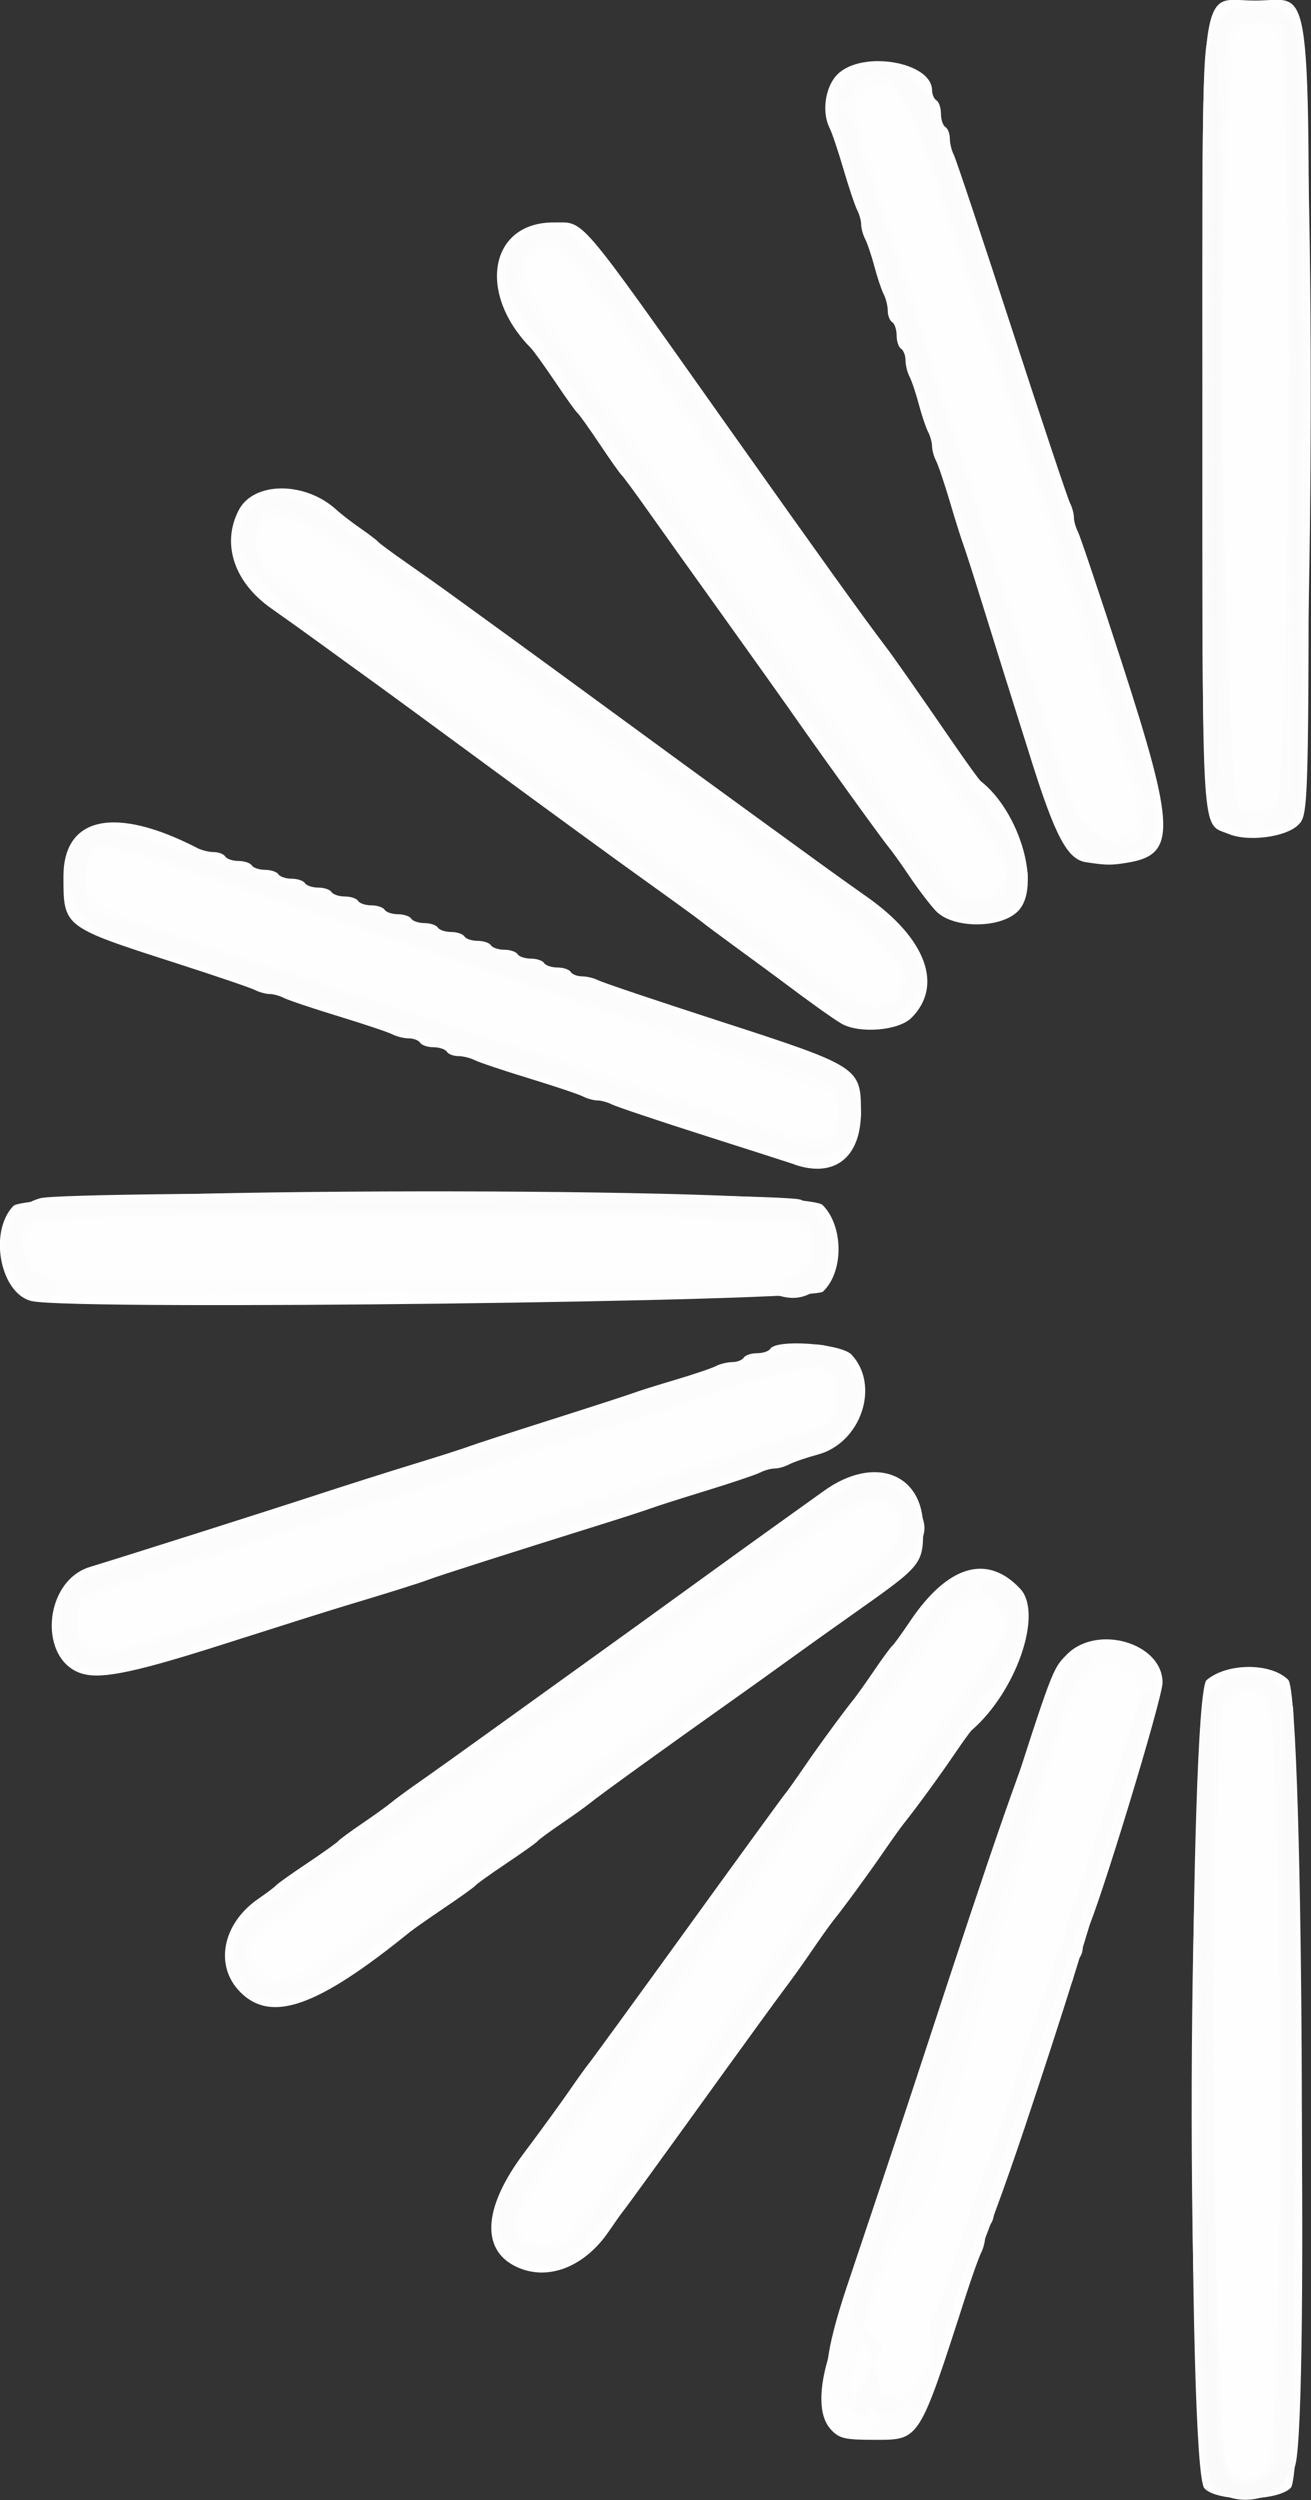 <?xml version="1.0" encoding="UTF-8" standalone="no"?>
<!-- Created with Inkscape (http://www.inkscape.org/) -->

<svg
   width="166.036mm"
   height="316.426mm"
   viewBox="0 0 166.036 316.426"
   version="1.1"
   id="svg5"
   xml:space="preserve"
   inkscape:version="1.2 (dc2aedaf03, 2022-05-15)"
   sodipodi:docname="whitesun.svg"
   xmlns:inkscape="http://www.inkscape.org/namespaces/inkscape"
   xmlns:sodipodi="http://sodipodi.sourceforge.net/DTD/sodipodi-0.dtd"
   xmlns="http://www.w3.org/2000/svg"
   xmlns:svg="http://www.w3.org/2000/svg"><rect x="0" y="0" width="166.036" height="316.426" fill="#333333" stroke="none"/><sodipodi:namedview
     id="namedview7"
     pagecolor="#00004d"
     bordercolor="#000000"
     borderopacity="0.25"
     inkscape:showpageshadow="2"
     inkscape:pageopacity="0"
     inkscape:pagecheckerboard="0"
     inkscape:deskcolor="#d1d1d1"
     inkscape:document-units="mm"
     showgrid="false"
     inkscape:zoom="0.37282197"
     inkscape:cx="-646.42113"
     inkscape:cy="616.91643"
     inkscape:window-width="1920"
     inkscape:window-height="1017"
     inkscape:window-x="-8"
     inkscape:window-y="-8"
     inkscape:window-maximized="1"
     inkscape:current-layer="g370" /><defs
     id="defs2" /><g
     inkscape:label="Layer 1"
     inkscape:groupmode="layer"
     id="layer1"
     transform="translate(7.978,10.843)"><g
       id="g370"
       transform="matrix(2.688,0,0,2.688,-142.837,-240.705)"><path
         style="fill:#fefefe;stroke-width:0.209"
         d="m 106.917,202.671 c -0.828,-0.915 -0.728,-37.355 0.105,-38.055 0.972,-0.818 3.032,-0.824 3.844,-0.012 0.773,0.773 0.892,37.215 0.125,38.039 -0.615,0.66 -3.484,0.68 -4.074,0.028 z m -17.597,-2.769 c -0.581,-0.619 -0.6,-1.905 -0.054,-3.6 0.22,-0.683 0.557,-1.805 0.748,-2.494 0.191,-0.689 0.434,-1.416 0.539,-1.615 0.105,-0.199 0.191,-0.533 0.191,-0.741 0,-0.208 0.078,-0.468 0.172,-0.577 0.095,-0.109 0.292,-0.621 0.438,-1.138 0.146,-0.517 0.35,-1.103 0.454,-1.302 0.104,-0.199 0.188,-0.546 0.188,-0.771 0,-0.224 0.094,-0.466 0.209,-0.537 0.115,-0.071 0.209,-0.353 0.209,-0.626 0,-0.274 0.094,-0.555 0.209,-0.626 0.115,-0.071 0.209,-0.353 0.209,-0.626 0,-0.274 0.094,-0.555 0.209,-0.626 0.115,-0.071 0.209,-0.353 0.209,-0.626 0,-0.274 0.094,-0.555 0.209,-0.626 0.115,-0.071 0.209,-0.353 0.209,-0.626 0,-0.274 0.094,-0.555 0.209,-0.626 0.115,-0.071 0.209,-0.353 0.209,-0.626 0,-0.274 0.094,-0.555 0.209,-0.626 0.115,-0.071 0.209,-0.353 0.209,-0.626 0,-0.274 0.094,-0.555 0.209,-0.626 0.115,-0.071 0.209,-0.353 0.209,-0.626 0,-0.274 0.094,-0.555 0.209,-0.626 0.115,-0.071 0.209,-0.313 0.209,-0.537 0,-0.224 0.085,-0.571 0.189,-0.771 0.104,-0.199 0.958,-2.759 1.899,-5.687 2.351,-7.321 2.328,-7.258 3.001,-7.947 1.421,-1.455 4.517,-0.553 4.517,1.316 0,0.748 -3.036,10.707 -3.564,11.692 -0.107,0.199 -0.194,0.546 -0.194,0.771 0,0.224 -0.094,0.466 -0.209,0.537 -0.115,0.071 -0.209,0.353 -0.209,0.626 0,0.274 -0.094,0.555 -0.209,0.626 -0.115,0.071 -0.209,0.353 -0.209,0.626 0,0.274 -0.094,0.555 -0.209,0.626 -0.115,0.071 -0.209,0.353 -0.209,0.626 0,0.274 -0.094,0.555 -0.209,0.626 -0.115,0.071 -0.209,0.313 -0.209,0.537 0,0.224 -0.084,0.571 -0.187,0.771 -0.103,0.199 -0.496,1.349 -0.873,2.555 -0.377,1.206 -0.763,2.282 -0.857,2.391 -0.094,0.109 -0.171,0.409 -0.171,0.666 0,0.257 -0.094,0.526 -0.209,0.597 -0.115,0.071 -0.209,0.353 -0.209,0.626 0,0.274 -0.094,0.555 -0.209,0.626 -0.115,0.071 -0.209,0.313 -0.209,0.537 0,0.224 -0.085,0.571 -0.189,0.771 -0.104,0.199 -0.431,1.114 -0.727,2.033 -2.208,6.856 -2.164,6.786 -4.273,6.786 -1.433,0 -1.684,-0.058 -2.083,-0.483 z M 74.667,192.315 c -1.859,-0.746 -1.792,-2.785 0.179,-5.413 0.782,-1.042 1.738,-2.356 2.126,-2.919 0.387,-0.563 0.821,-1.167 0.965,-1.342 0.143,-0.175 2.232,-3.043 4.641,-6.373 2.409,-3.33 4.462,-6.149 4.56,-6.264 0.099,-0.115 0.501,-0.679 0.893,-1.253 0.694,-1.015 1.852,-2.597 2.372,-3.241 0.141,-0.175 0.575,-0.786 0.964,-1.357 0.389,-0.572 0.767,-1.086 0.84,-1.144 0.073,-0.057 0.447,-0.574 0.833,-1.148 1.782,-2.656 3.648,-3.208 5.203,-1.539 1.08,1.16 -0.183,4.834 -2.288,6.655 -0.066,0.057 -0.44,0.574 -0.829,1.148 -0.681,1.003 -1.828,2.575 -2.367,3.241 -0.141,0.175 -0.578,0.786 -0.97,1.357 -0.698,1.017 -1.86,2.604 -2.371,3.236 -0.141,0.175 -0.576,0.786 -0.965,1.357 -0.39,0.572 -0.958,1.368 -1.263,1.77 -0.305,0.402 -1.571,2.14 -2.815,3.863 -3.253,4.508 -4.659,6.444 -4.851,6.682 -0.093,0.115 -0.392,0.538 -0.666,0.94 -1.104,1.624 -2.765,2.315 -4.19,1.743 z M 61.496,179.312 c -1.238,-1.238 -0.852,-3.23 0.851,-4.401 0.402,-0.276 0.778,-0.561 0.835,-0.632 0.057,-0.072 0.715,-0.539 1.462,-1.038 0.746,-0.5 1.404,-0.969 1.462,-1.042 0.057,-0.074 0.572,-0.452 1.144,-0.841 0.572,-0.389 1.182,-0.829 1.357,-0.977 0.175,-0.148 0.757,-0.576 1.294,-0.949 0.537,-0.374 2.215,-1.572 3.728,-2.663 1.514,-1.091 3.539,-2.547 4.5,-3.236 0.961,-0.689 2.979,-2.145 4.484,-3.236 1.505,-1.091 3.329,-2.406 4.053,-2.923 0.724,-0.517 1.774,-1.268 2.332,-1.669 2.359,-1.694 4.669,-0.836 4.669,1.735 0,1.724 -0.024,1.755 -3.217,4.008 -1.138,0.803 -2.547,1.808 -3.132,2.233 -0.585,0.426 -1.862,1.339 -2.838,2.029 -2.824,1.998 -6.132,4.385 -6.478,4.675 -0.175,0.147 -0.786,0.585 -1.357,0.974 -0.572,0.389 -1.086,0.768 -1.144,0.841 -0.057,0.074 -0.715,0.543 -1.462,1.042 -0.746,0.5 -1.404,0.969 -1.462,1.044 -0.057,0.075 -0.706,0.541 -1.442,1.037 -0.736,0.496 -1.487,1.023 -1.67,1.171 -4.339,3.515 -6.507,4.282 -7.97,2.819 z m -7.397,-14.979 c -2.149,-0.579 -1.914,-4.368 0.313,-5.044 1.633,-0.496 8.403,-2.645 10.649,-3.381 1.321,-0.433 3.388,-1.089 4.594,-1.458 1.206,-0.369 2.38,-0.744 2.61,-0.834 0.23,-0.089 1.968,-0.655 3.863,-1.256 1.895,-0.602 3.633,-1.165 3.863,-1.253 0.23,-0.087 1.122,-0.368 1.984,-0.623 0.861,-0.255 1.729,-0.548 1.929,-0.651 0.199,-0.103 0.546,-0.187 0.771,-0.187 0.224,0 0.466,-0.094 0.537,-0.209 0.071,-0.115 0.353,-0.209 0.626,-0.209 0.274,0 0.555,-0.094 0.626,-0.209 0.287,-0.465 3.337,-0.246 3.826,0.274 1.361,1.449 0.452,4.155 -1.582,4.705 -0.546,0.148 -1.155,0.356 -1.354,0.463 -0.199,0.107 -0.506,0.195 -0.681,0.195 -0.175,0 -0.482,0.084 -0.681,0.187 -0.199,0.103 -1.349,0.49 -2.555,0.86 -1.206,0.37 -2.38,0.744 -2.61,0.832 -0.23,0.087 -1.404,0.467 -2.61,0.843 -3.752,1.171 -7.394,2.334 -7.83,2.501 -0.439,0.168 -1.868,0.617 -3.967,1.246 -0.689,0.207 -3.211,1.002 -5.604,1.767 -4.167,1.333 -5.805,1.684 -6.715,1.438 z m -2.395,-17.552 c -1.5,-0.289 -2.097,-3.242 -0.907,-4.484 0.851,-0.888 37.245,-0.934 38.131,-0.048 0.996,0.996 1.004,3.152 0.016,4.08 -0.498,0.468 -34.984,0.886 -37.24,0.452 z m 35.908,-6.441 c -0.172,-0.059 -2.098,-0.677 -4.281,-1.373 -2.182,-0.696 -4.13,-1.35 -4.33,-1.453 -0.199,-0.103 -0.506,-0.187 -0.681,-0.187 -0.175,0 -0.482,-0.084 -0.681,-0.187 -0.199,-0.103 -1.349,-0.489 -2.555,-0.857 -1.206,-0.368 -2.356,-0.754 -2.555,-0.857 -0.199,-0.103 -0.546,-0.187 -0.771,-0.187 -0.224,0 -0.466,-0.094 -0.537,-0.209 -0.071,-0.115 -0.353,-0.209 -0.626,-0.209 -0.274,0 -0.555,-0.094 -0.626,-0.209 -0.071,-0.115 -0.313,-0.209 -0.537,-0.209 -0.224,0 -0.571,-0.084 -0.771,-0.187 -0.199,-0.103 -1.349,-0.489 -2.555,-0.857 -1.206,-0.368 -2.356,-0.754 -2.555,-0.857 -0.199,-0.103 -0.506,-0.187 -0.681,-0.187 -0.175,0 -0.482,-0.084 -0.681,-0.186 -0.199,-0.102 -1.866,-0.67 -3.703,-1.261 -5.356,-1.723 -5.325,-1.699 -5.325,-4.09 0,-2.824 2.433,-3.337 6.314,-1.332 0.199,0.103 0.546,0.187 0.771,0.187 0.224,0 0.466,0.094 0.537,0.209 0.071,0.115 0.353,0.209 0.626,0.209 0.274,0 0.555,0.094 0.626,0.209 0.071,0.115 0.353,0.209 0.626,0.209 0.274,0 0.555,0.094 0.626,0.209 0.071,0.115 0.353,0.209 0.626,0.209 0.274,0 0.555,0.094 0.626,0.209 0.071,0.115 0.353,0.209 0.626,0.209 0.274,0 0.555,0.094 0.626,0.209 0.071,0.115 0.353,0.209 0.626,0.209 0.274,0 0.555,0.094 0.626,0.209 0.071,0.115 0.353,0.209 0.626,0.209 0.274,0 0.555,0.094 0.626,0.209 0.071,0.115 0.353,0.209 0.626,0.209 0.274,0 0.555,0.094 0.626,0.209 0.071,0.115 0.353,0.209 0.626,0.209 0.274,0 0.555,0.094 0.626,0.209 0.071,0.115 0.353,0.209 0.626,0.209 0.274,0 0.555,0.094 0.626,0.209 0.071,0.115 0.353,0.209 0.626,0.209 0.274,0 0.555,0.094 0.626,0.209 0.071,0.115 0.353,0.209 0.626,0.209 0.274,0 0.555,0.094 0.626,0.209 0.071,0.115 0.353,0.209 0.626,0.209 0.274,0 0.555,0.094 0.626,0.209 0.071,0.115 0.353,0.209 0.626,0.209 0.274,0 0.555,0.094 0.626,0.209 0.071,0.115 0.313,0.209 0.537,0.209 0.224,0 0.571,0.085 0.771,0.188 0.199,0.104 2.759,0.964 5.687,1.913 6.614,2.142 6.682,2.185 6.682,4.287 0,2.14 -1.243,3.121 -3.132,2.473 z m 2.192,-6.639 c -0.382,-0.222 -1.486,-1.01 -2.819,-2.012 -0.287,-0.216 -1.18,-0.872 -1.984,-1.458 -0.804,-0.586 -1.603,-1.181 -1.775,-1.321 -0.172,-0.141 -1.394,-1.028 -2.714,-1.972 -1.321,-0.944 -4.515,-3.272 -7.099,-5.173 -2.584,-1.901 -5.215,-3.828 -5.847,-4.282 -0.632,-0.454 -1.665,-1.203 -2.297,-1.664 -0.632,-0.461 -1.675,-1.208 -2.319,-1.659 -1.751,-1.228 -2.352,-3.041 -1.533,-4.624 0.703,-1.36 3.132,-1.369 4.608,-0.017 0.216,0.198 0.722,0.589 1.124,0.867 0.402,0.278 0.778,0.565 0.835,0.636 0.057,0.072 0.668,0.522 1.357,1.001 0.689,0.479 1.737,1.223 2.329,1.655 0.592,0.431 1.672,1.215 2.401,1.742 0.729,0.526 3.016,2.197 5.084,3.711 2.067,1.515 4.825,3.527 6.129,4.472 1.304,0.945 2.854,2.07 3.445,2.502 0.591,0.431 1.616,1.164 2.278,1.628 2.798,1.962 3.622,4.19 2.109,5.703 -0.61,0.61 -2.465,0.759 -3.312,0.267 z m 4.455,-5.302 c -0.292,-0.316 -0.845,-1.042 -1.23,-1.614 -0.385,-0.572 -0.82,-1.182 -0.967,-1.357 -0.317,-0.378 -3.001,-4.098 -4.448,-6.164 -0.563,-0.804 -2.101,-2.965 -3.419,-4.803 -1.318,-1.837 -2.895,-4.046 -3.504,-4.907 -0.609,-0.861 -1.164,-1.613 -1.233,-1.67 -0.069,-0.057 -0.534,-0.715 -1.034,-1.462 -0.5,-0.746 -0.969,-1.404 -1.044,-1.462 -0.075,-0.057 -0.546,-0.715 -1.048,-1.462 -0.502,-0.746 -1.02,-1.466 -1.151,-1.599 -2.552,-2.588 -1.936,-5.931 1.089,-5.911 1.471,0.01 1.002,-0.539 8.109,9.494 4.294,6.062 6.444,9.058 7.469,10.408 0.469,0.618 1.338,1.857 3.264,4.653 0.622,0.904 1.192,1.69 1.265,1.747 1.858,1.457 2.873,5.01 1.751,6.131 -0.831,0.831 -3.093,0.817 -3.869,-0.024 z m 7.075,-2.29 c -0.863,-0.13 -1.437,-1.198 -2.558,-4.757 -0.542,-1.723 -1.149,-3.649 -1.348,-4.28 -0.199,-0.632 -0.668,-2.135 -1.042,-3.341 -0.374,-1.206 -0.752,-2.38 -0.839,-2.61 -0.087,-0.23 -0.368,-1.122 -0.623,-1.984 -0.255,-0.861 -0.548,-1.729 -0.651,-1.929 -0.103,-0.199 -0.187,-0.506 -0.187,-0.681 0,-0.175 -0.085,-0.482 -0.188,-0.681 -0.104,-0.199 -0.301,-0.785 -0.438,-1.302 -0.137,-0.517 -0.334,-1.103 -0.438,-1.302 -0.104,-0.199 -0.188,-0.546 -0.188,-0.771 0,-0.224 -0.094,-0.466 -0.209,-0.537 -0.115,-0.071 -0.209,-0.353 -0.209,-0.626 0,-0.274 -0.094,-0.555 -0.209,-0.626 -0.115,-0.071 -0.209,-0.313 -0.209,-0.537 0,-0.224 -0.085,-0.571 -0.188,-0.771 -0.104,-0.199 -0.301,-0.785 -0.438,-1.302 -0.137,-0.517 -0.334,-1.103 -0.438,-1.302 -0.104,-0.199 -0.188,-0.506 -0.188,-0.681 0,-0.175 -0.084,-0.482 -0.187,-0.681 -0.103,-0.199 -0.395,-1.067 -0.648,-1.929 -0.253,-0.861 -0.545,-1.729 -0.648,-1.929 -0.388,-0.75 -0.215,-1.954 0.363,-2.532 1.155,-1.155 4.461,-0.595 4.461,0.756 0,0.187 0.094,0.398 0.209,0.469 0.115,0.071 0.209,0.353 0.209,0.626 0,0.274 0.094,0.555 0.209,0.626 0.115,0.071 0.209,0.313 0.209,0.537 0,0.224 0.084,0.571 0.187,0.771 0.103,0.199 1.334,3.886 2.736,8.193 1.402,4.307 2.633,7.993 2.736,8.193 0.103,0.199 0.187,0.506 0.187,0.681 0,0.175 0.085,0.482 0.19,0.681 0.104,0.199 1.044,3 2.088,6.222 2.51,7.748 2.545,8.979 0.268,9.355 -0.797,0.132 -0.996,0.13 -1.978,-0.018 z m 6.741,-1.323 c -1.325,-0.549 -1.243,0.735 -1.248,-19.64 -0.005,-21.362 -0.227,-19.604 2.477,-19.604 2.763,5.1e-4 2.529,-1.813 2.529,19.668 0,18.68 0,18.68 -0.52,19.168 -0.592,0.556 -2.347,0.777 -3.238,0.408 z"
         id="path380" /><path
         style="fill:#fdfdfd;stroke-width:0.209"
         d="m 107.179,202.487 c -1.216,-1.445 -1.113,-36.389 0.111,-37.51 1.135,-1.04 2.425,-1.028 3.424,0.031 0.699,0.741 1.15,33.72 0.5,36.526 -0.39,1.682 -2.918,2.279 -4.034,0.953 z m 2.643,-0.772 c 0.871,-0.871 0.869,-35.297 -0.002,-36.105 -0.712,-0.66 -1.135,-0.646 -1.846,0.062 -0.843,0.84 -0.749,35.166 0.099,36.068 0.629,0.669 1.061,0.663 1.749,-0.025 z M 90.746,199.332 c -0.957,-0.957 -2.674,-0.116 -0.73,-5.99 0.437,-1.321 2.134,-6.324 3.77,-11.319 6.25,-19.078 6.432,-18.909 8.653,-18.909 2.383,0 2.775,1.104 1.585,4.465 -0.391,1.104 -1.289,3.793 -1.995,5.975 -1.3,4.017 -6.187,18.786 -7.737,23.386 -1.187,3.52 -1.818,4.119 -3.545,2.392 z m 1.588,-0.52 c 0.416,-0.635 2.009,-0.835 6.153,-13.234 7.101,-21.244 5.524,-20.848 4.688,-21.396 -1.349,-0.884 -2.043,-0.063 -3.335,3.943 -2.353,7.293 -5.691,20.413 -5.863,20.747 -0.103,0.199 -1.771,2.295 -1.771,2.52 0,0.224 -0.094,0.466 -0.209,0.537 -0.115,0.071 -0.209,0.353 -0.209,0.626 0,0.274 -0.094,0.555 -0.209,0.626 -0.115,0.071 -0.209,0.353 -0.209,0.626 0,0.274 -0.094,0.555 -0.209,0.626 -0.115,0.071 -0.209,0.308 -0.209,0.526 0,0.219 -0.222,1.097 -0.494,1.953 -0.672,2.116 0.774,3.58 1.875,1.898 z m -18.059,-7.234 c -1.202,-1.229 -1.146,-1.725 0.435,-3.875 2.279,-3.1 4.675,-6.394 5.28,-7.261 0.585,-0.838 6.478,-8.95 9.803,-13.494 0.81,-1.107 1.989,-2.751 2.621,-3.654 2.42,-3.46 3.454,-4.128 4.962,-3.208 1.626,0.991 1.625,2.178 -0.002,4.352 -0.603,0.806 -1.473,2.001 -1.932,2.655 -0.459,0.654 -1.211,1.693 -1.67,2.308 -0.459,0.615 -1.125,1.52 -1.478,2.01 -0.656,0.909 -5.213,7.198 -8.891,12.271 -1.124,1.55 -2.399,3.314 -2.832,3.918 -1.674,2.334 -3.202,4.217 -3.591,4.425 -0.85,0.455 -2.01,0.263 -2.704,-0.446 z m 3.052,-1.372 c 0.451,-0.545 1.493,-1.931 2.314,-3.08 0.821,-1.148 3.708,-5.142 6.416,-8.874 2.708,-3.732 5.692,-7.85 6.632,-9.15 0.94,-1.3 2.062,-2.85 2.494,-3.445 2.487,-3.428 2.519,-3.489 2.217,-4.055 -0.755,-1.411 -1.697,-1.105 -3.21,1.042 -0.574,0.815 -1.749,2.441 -2.61,3.612 -0.861,1.171 -2.365,3.236 -3.341,4.588 -0.976,1.352 -2.437,3.361 -3.247,4.463 -0.81,1.102 -1.769,2.427 -2.131,2.944 -0.362,0.517 -2.302,3.195 -4.312,5.951 -4.424,6.068 -4.253,5.778 -3.804,6.463 0.602,0.918 1.587,0.742 2.582,-0.46 z M 62.226,179.475 c -1.965,-0.953 -1.487,-3.021 1.13,-4.881 0.881,-0.626 3.481,-2.503 5.778,-4.17 3.547,-2.575 6.753,-4.876 11.057,-7.936 0.485,-0.345 2.846,-2.044 5.248,-3.776 5.959,-4.298 6.08,-4.344 7.474,-2.8 1.553,1.719 1.087,2.541 -3.183,5.601 -4.144,2.97 -15.098,10.869 -19.722,14.221 -5.741,4.163 -6.33,4.446 -7.781,3.742 z m 5.68,-3.547 c 2.283,-1.623 4.62,-3.298 5.194,-3.722 1.465,-1.083 2.033,-1.492 12.32,-8.876 7.855,-5.638 7.812,-5.596 6.75,-6.727 -0.856,-0.911 -0.228,-1.301 -14.65,9.091 -0.9,0.648 -2.232,1.602 -2.959,2.119 -1.221,0.867 -5.444,3.909 -7.827,5.638 -0.554,0.402 -1.764,1.271 -2.689,1.931 -2.261,1.613 -2.517,2.102 -1.562,2.986 0.843,0.782 0.983,0.719 5.424,-2.439 z M 54.159,164.03 c -1.987,-0.755 -1.783,-3.687 0.308,-4.438 0.914,-0.329 7.738,-2.534 12.682,-4.1 1.55,-0.491 3.899,-1.242 5.22,-1.67 1.321,-0.428 4.515,-1.458 7.099,-2.289 2.584,-0.831 5.508,-1.784 6.498,-2.117 2.698,-0.908 3.524,-0.811 4.341,0.512 1.235,1.999 0.272,3.237 -3.427,4.402 -5.416,1.707 -7.156,2.261 -8.561,2.724 -2.469,0.814 -6.542,2.115 -9.501,3.034 -2.674,0.831 -6.472,2.044 -10.472,3.345 -2.172,0.706 -3.428,0.885 -4.189,0.596 z m 5.058,-1.968 c 2.008,-0.636 5.014,-1.585 6.679,-2.109 1.665,-0.524 3.826,-1.217 4.803,-1.539 0.976,-0.323 3.325,-1.074 5.22,-1.671 1.895,-0.596 4.244,-1.343 5.22,-1.658 0.976,-0.316 2.761,-0.879 3.967,-1.253 1.206,-0.373 2.356,-0.763 2.555,-0.866 0.199,-0.103 0.492,-0.187 0.65,-0.187 1.075,0 1.728,-1.51 1.063,-2.459 -0.482,-0.688 -2.668,-0.251 -7.088,1.416 -0.23,0.087 -1.404,0.46 -2.61,0.831 -1.206,0.37 -2.356,0.757 -2.555,0.86 -0.199,0.103 -0.506,0.187 -0.681,0.187 -0.175,0 -0.482,0.084 -0.681,0.187 -0.199,0.103 -1.631,0.587 -3.181,1.076 -1.55,0.489 -3.899,1.239 -5.22,1.668 -2.407,0.781 -9.631,3.077 -11.589,3.684 -2.018,0.625 -2.542,1.477 -1.558,2.533 0.598,0.642 0.905,0.599 5.006,-0.699 z m -7.788,-15.759 c -1.729,-1.36 -1.372,-3.815 0.635,-4.372 1.304,-0.362 34.96,-0.296 35.837,0.07 2.513,1.05 1.646,5.25 -0.937,4.541 -1.032,-0.283 -33.181,-0.23 -34.33,0.057 -0.489,0.122 -0.758,0.056 -1.205,-0.296 z m 35.655,-0.618 c 1.43,-0.331 1.865,-1.669 0.813,-2.497 -0.659,-0.519 -34.681,-0.7 -35.639,-0.19 -1.482,0.789 -1.116,2.492 0.588,2.737 1.283,0.184 33.432,0.137 34.238,-0.05 z m -1.874,-6.362 c -1.493,-0.504 -4.594,-1.523 -6.891,-2.264 -24.007,-7.75 -23.486,-7.569 -24.378,-8.502 -1.393,-1.457 -0.658,-4.176 1.128,-4.176 0.552,0 33.436,10.87 34.414,11.376 1.322,0.684 1.674,2.563 0.686,3.668 -0.896,1.002 -1.741,0.985 -4.959,-0.101 z m 4.107,-0.463 c 0.446,-0.404 0.499,-1.294 0.109,-1.827 -0.248,-0.339 -33.35,-11.58 -34.163,-11.601 -0.527,-0.014 -1.061,0.66 -1.054,1.33 0.014,1.317 0.378,1.512 6.466,3.467 2.584,0.83 4.886,1.581 5.116,1.668 0.23,0.087 1.968,0.65 3.863,1.249 1.895,0.6 3.608,1.175 3.808,1.278 0.199,0.103 0.506,0.187 0.681,0.187 0.175,0 0.482,0.085 0.681,0.19 0.199,0.104 2.195,0.774 4.434,1.489 2.239,0.715 5.105,1.652 6.369,2.084 2.626,0.897 3.157,0.967 3.69,0.485 z m -0.492,-6.284 c -1.774,-1.265 -7.773,-5.642 -14.995,-10.94 -1.436,-1.053 -3.691,-2.691 -5.011,-3.641 -8.195,-5.891 -8.913,-6.844 -6.615,-8.778 1.189,-1 1.632,-0.836 5.628,2.093 1.582,1.159 3.32,2.422 3.863,2.806 0.883,0.625 8.182,5.946 11.427,8.33 4.68,3.438 6.831,4.999 7.859,5.704 2.801,1.92 3.376,3.474 1.85,4.999 -1.19,1.19 -1.619,1.129 -4.006,-0.574 z m 3.314,-0.089 c 1.018,-0.957 0.57,-1.753 -2.075,-3.682 -0.66,-0.482 -1.694,-1.237 -2.297,-1.678 -0.603,-0.441 -2.12,-1.545 -3.372,-2.453 -1.252,-0.908 -2.661,-1.937 -3.132,-2.286 -0.471,-0.349 -3.299,-2.406 -6.285,-4.571 -5.792,-4.2 -7.296,-5.298 -8.457,-6.171 -2.603,-1.96 -3.206,-2.19 -3.857,-1.471 -0.982,1.085 -0.501,1.712 3.543,4.62 1.263,0.908 3.706,2.685 5.429,3.949 1.723,1.264 4.776,3.491 6.786,4.95 3.722,2.702 6.145,4.474 9.501,6.952 3.605,2.661 3.427,2.583 4.215,1.843 z m 2.761,-4.069 C 94.509,128.113 93.852,127.384 93.441,126.8 93.031,126.216 88.451,119.801 83.263,112.545 72.928,98.088 73.186,98.53 74.268,97.154 c 1.261,-1.603 2.643,-1.374 4.163,0.688 0.558,0.757 1.427,1.941 1.931,2.63 1.003,1.372 5.913,8.262 6.415,9.004 0.172,0.254 1.347,1.896 2.61,3.648 1.263,1.752 2.673,3.723 3.132,4.378 0.459,0.656 1.44,2.025 2.178,3.043 4.047,5.577 4.219,5.902 3.672,6.959 -0.771,1.492 -2.234,1.877 -3.469,0.914 z m 2.301,-1.038 c 0.585,-0.744 0.575,-0.787 -0.568,-2.356 -0.551,-0.756 -5.119,-7.153 -10.151,-14.216 C 75.901,95.957 76.438,96.601 75.383,97.509 c -0.966,0.831 -0.809,1.159 3.263,6.829 2.102,2.927 5.191,7.234 6.864,9.57 1.673,2.336 3.867,5.39 4.876,6.786 1.009,1.396 2.224,3.102 2.7,3.791 2.5,3.616 3.176,4.091 4.116,2.895 z m 3.9,-1.766 c -0.794,-0.624 -1.173,-1.485 -2.519,-5.722 -0.657,-2.067 -1.456,-4.557 -1.775,-5.533 -0.319,-0.976 -0.884,-2.761 -1.256,-3.967 -0.372,-1.206 -0.936,-2.991 -1.253,-3.967 -0.317,-0.976 -1.067,-3.325 -1.667,-5.22 -1.888,-5.966 -2.341,-7.379 -2.76,-8.612 -0.884,-2.602 -0.207,-4.125 1.831,-4.125 1.324,0 2.104,0.982 2.985,3.761 0.382,1.204 0.958,2.989 1.281,3.965 9.532,28.832 9.334,28.116 8.116,29.253 -0.818,0.764 -2.131,0.838 -2.983,0.168 z m 2.379,-1.024 c 0.625,-0.625 1.262,1.571 -5.659,-19.523 -1.733,-5.283 -3.236,-9.768 -3.34,-9.968 -0.104,-0.199 -0.189,-0.506 -0.189,-0.681 0,-0.175 -0.083,-0.482 -0.185,-0.681 -0.102,-0.199 -0.393,-1.02 -0.648,-1.824 -0.709,-2.24 -1.715,-2.986 -2.699,-2.002 -0.341,0.341 -0.369,0.518 -0.192,1.201 0.114,0.441 0.258,1.061 0.319,1.378 0.061,0.317 0.194,0.628 0.296,0.691 0.102,0.063 0.185,0.298 0.185,0.522 0,0.224 0.084,0.571 0.187,0.771 0.103,0.199 0.396,1.067 0.651,1.929 0.255,0.861 0.535,1.754 0.623,1.984 0.087,0.23 0.463,1.404 0.835,2.61 0.372,1.206 0.748,2.38 0.835,2.61 0.087,0.23 0.369,1.122 0.626,1.984 0.257,0.861 0.539,1.754 0.626,1.984 0.087,0.23 0.56,1.686 1.05,3.236 0.49,1.55 1.147,3.618 1.459,4.594 0.312,0.976 0.921,2.902 1.353,4.28 1.294,4.13 1.383,4.366 1.833,4.855 0.541,0.587 1.472,0.611 2.031,0.052 z m 4.516,-0.225 c -1.23,-0.968 -1.175,-0.061 -1.175,-19.239 0,-17.606 0,-17.606 0.524,-18.378 1,-1.472 2.785,-1.524 3.969,-0.117 0.873,1.037 0.788,36.267 -0.09,37.293 -0.782,0.914 -2.355,1.129 -3.229,0.442 z m 2.367,-1.067 c 0.693,-0.744 0.666,-35.488 -0.028,-36.227 -0.596,-0.634 -1.24,-0.611 -1.919,0.067 -0.778,0.778 -0.89,35.084 -0.118,36.067 0.545,0.692 1.468,0.734 2.065,0.093 z"
         id="path378"
         sodipodi:nodetypes="csssccsscssssssssssssssssscssssssscssssscssssssccsssssssssssssssssscssssscsssssssscsssssssssscssssssssssssscssssscscssccssssssscsssssscsscssscscsssssssccsssssssscssssssssssssssscsssssssssssssssssssscssssssssssssssssssssssssscscscccccsscc" /><path
         style="fill:#fcfcfc;stroke-width:0.209"
         d="m 107.606,202.875 c -1.011,-0.589 -0.992,-0.219 -0.992,-19.118 0,-17.694 0,-17.694 0.47,-18.388 0.896,-1.324 2.9,-1.318 3.771,0.012 0.731,1.115 0.409,36.574 -0.338,37.216 -0.633,0.545 -2.197,0.694 -2.912,0.278 z m 2.375,-1.079 c 0.671,-0.765 0.624,-35.983 -0.049,-36.541 -0.611,-0.506 -1.513,-0.46 -2.054,0.104 -0.754,0.787 -0.608,35.668 0.153,36.541 0.451,0.518 1.451,0.464 1.95,-0.104 z m -19.211,-2.561 c -1.189,-0.163 0.759,-2.274 0.947,-3.147 0.116,-0.539 -1.693,-1.039 -1.392,-1.862 0.084,-0.23 0.267,-0.793 0.406,-1.253 0.139,-0.459 0.422,-1.305 0.63,-1.879 0.207,-0.574 0.868,-2.594 1.468,-4.489 0.6,-1.895 1.175,-3.608 1.278,-3.808 0.103,-0.199 0.187,-0.546 0.187,-0.771 0,-0.224 0.094,-0.466 0.209,-0.537 0.115,-0.071 0.209,-0.353 0.209,-0.626 0,-0.274 0.094,-0.555 0.209,-0.626 0.115,-0.071 0.209,-0.353 0.209,-0.626 0,-0.274 0.094,-0.555 0.209,-0.626 0.115,-0.071 0.209,-0.313 0.209,-0.537 0,-0.224 0.085,-0.571 0.188,-0.771 0.104,-0.199 1.109,-3.172 2.235,-6.607 2.126,-6.486 2.576,-7.488 3.417,-7.609 0.495,-0.071 0.493,-0.062 -0.14,0.659 -0.38,0.433 -0.857,1.399 -1.17,2.369 -0.291,0.901 -1.16,3.611 -1.932,6.023 -1.762,5.506 -4.648,14.205 -4.987,15.034 -0.612,1.492 -2.413,7.206 -2.413,7.654 0,0.27 0.836,1.831 0.871,2.655 0.08,1.897 -1.379,0.415 0.193,0.415 0.989,0 1.39,1.763 2.193,-0.75 0.258,-0.808 -0.087,-2.447 0.032,-2.673 0.334,-0.635 0.737,-1.63 0.8,-1.977 0.06,-0.33 1.656,-5.027 1.952,-5.742 0.095,-0.23 0.658,-1.921 1.251,-3.759 0.593,-1.837 1.158,-3.529 1.255,-3.758 0.097,-0.23 0.298,-0.84 0.446,-1.357 0.148,-0.517 0.347,-1.029 0.441,-1.138 0.095,-0.109 0.172,-0.369 0.172,-0.577 0,-0.208 0.086,-0.542 0.19,-0.741 0.105,-0.199 0.772,-2.195 1.484,-4.434 0.711,-2.239 1.436,-4.519 1.61,-5.067 0.329,-1.036 0.568,-1.344 0.779,-1.004 0.068,0.11 -0.66,2.578 -1.619,5.485 -0.958,2.906 -2.988,9.09 -4.511,13.741 -1.523,4.651 -2.855,8.62 -2.96,8.819 -0.106,0.199 -0.192,0.546 -0.192,0.771 0,0.224 -0.083,0.46 -0.185,0.522 -0.102,0.063 -0.236,0.374 -0.298,0.691 -0.789,4.018 -3.194,4.118 -3.282,3.752 -0.236,-0.986 -0.226,0.214 -0.595,0.163 z m -16.471,-7.88 c -0.961,-0.992 -0.897,-1.628 0.334,-3.288 1.367,-1.844 5.261,-7.192 5.776,-7.934 0.373,-0.537 3.205,-4.436 5.688,-7.831 0.504,-0.689 1.63,-2.239 2.503,-3.445 0.873,-1.206 1.932,-2.662 2.355,-3.236 0.422,-0.574 1.229,-1.696 1.793,-2.492 1.457,-2.058 2.681,-3.349 2.993,-3.156 0.183,0.113 0.057,0.351 -0.437,0.821 -0.382,0.364 -1.494,1.775 -2.47,3.136 -0.976,1.361 -1.94,2.674 -2.142,2.918 -0.202,0.244 -0.65,0.866 -0.997,1.383 -0.347,0.517 -1.049,1.503 -1.562,2.192 -0.512,0.689 -1.261,1.723 -1.664,2.297 -0.75,1.069 -1.781,2.447 -2.286,3.056 -0.156,0.188 -0.787,1.07 -1.402,1.959 -1.225,1.771 -1.372,1.978 -3.207,4.482 -0.689,0.941 -1.676,2.301 -2.192,3.023 -0.517,0.722 -1.386,1.928 -1.931,2.681 -1.342,1.852 -1.423,3.075 -0.229,3.442 1.142,0.35 2.023,-0.217 3.332,-2.148 0.39,-0.574 1.127,-1.608 1.639,-2.297 0.512,-0.689 1.099,-1.488 1.305,-1.774 0.642,-0.897 2.717,-3.765 4.504,-6.227 3.882,-5.347 4.774,-6.583 5.683,-7.875 0.711,-1.009 1.974,-2.746 3.334,-4.586 2.957,-3.998 3.282,-4.973 1.911,-5.73 -0.7,-0.386 -0.809,-0.707 -0.275,-0.81 1.736,-0.334 2.187,2.273 0.734,4.243 -1.795,2.435 -2.562,3.489 -3.529,4.849 -0.508,0.714 -1.695,2.359 -2.639,3.654 -0.944,1.295 -2.161,2.966 -2.705,3.712 -0.544,0.746 -1.472,2.015 -2.062,2.819 -0.997,1.358 -4.254,5.857 -6.088,8.412 -3.41,4.748 -4.467,5.401 -6.067,3.75 z M 62.631,179.49 c -0.491,-0.145 -0.767,-0.431 -1.099,-1.138 -0.776,-1.652 -0.611,-1.863 4.068,-5.217 1.369,-0.981 3.663,-2.625 5.099,-3.654 1.436,-1.029 3.409,-2.45 4.385,-3.159 1.772,-1.286 2.786,-2.007 4.855,-3.453 0.603,-0.421 2.975,-2.137 5.272,-3.812 2.297,-1.676 4.431,-3.21 4.743,-3.41 2.202,-1.413 4.712,1.445 2.895,3.296 -0.699,0.712 -1.141,1.049 -3.485,2.657 -1.433,0.983 -4.818,3.416 -9.373,6.736 -0.574,0.419 -2.24,1.623 -3.702,2.676 -1.462,1.053 -3.435,2.479 -4.384,3.168 -0.949,0.689 -1.962,1.416 -2.249,1.615 -0.288,0.199 -0.814,0.575 -1.17,0.835 -3.667,2.683 -4.719,3.196 -5.855,2.86 z m 2.535,-1.185 c 2.466,-1.823 7.08,-5.095 7.489,-5.31 0.245,-0.129 0.504,-0.324 0.576,-0.435 0.125,-0.192 1.83,-1.45 4.045,-2.984 0.574,-0.398 1.526,-1.075 2.115,-1.505 1.629,-1.189 6.53,-4.708 7.049,-5.062 4.985,-3.4 6.183,-4.472 6.183,-5.531 0,-2.076 -1.504,-1.953 -4.768,0.387 -1.34,0.961 -2.823,2.018 -3.295,2.349 -0.472,0.331 -2.147,1.542 -3.723,2.69 -3.84,2.8 -5.472,3.955 -6.561,4.644 -0.501,0.317 -1.253,0.866 -1.67,1.22 -0.418,0.354 -2.78,2.082 -5.249,3.84 -5.422,3.861 -5.638,4.049 -5.638,4.934 0,1.577 1.803,1.976 3.445,0.762 z M 54.204,163.83 c -1.907,-0.778 -1.5,-3.77 0.578,-4.25 0.579,-0.134 6.905,-2.128 7.67,-2.418 0.23,-0.087 1.404,-0.463 2.61,-0.835 1.206,-0.372 2.38,-0.748 2.61,-0.836 0.23,-0.088 0.84,-0.274 1.357,-0.413 0.517,-0.139 1.103,-0.338 1.302,-0.441 0.199,-0.104 0.546,-0.188 0.771,-0.188 0.224,0 0.466,-0.094 0.537,-0.209 0.071,-0.115 0.313,-0.209 0.537,-0.209 0.224,0 0.571,-0.084 0.771,-0.187 0.199,-0.103 1.067,-0.396 1.929,-0.651 0.861,-0.255 1.754,-0.54 1.984,-0.634 0.23,-0.094 0.793,-0.283 1.253,-0.422 0.459,-0.138 1.023,-0.321 1.253,-0.406 0.23,-0.085 1.686,-0.553 3.236,-1.04 1.55,-0.487 3.007,-0.955 3.236,-1.04 3.133,-1.162 4.698,-0.602 4.698,1.68 0,1.002 -1.098,2.283 -1.957,2.283 -0.256,0 -0.555,0.079 -0.664,0.176 -0.109,0.097 -0.903,0.384 -1.764,0.64 -0.861,0.255 -3.586,1.112 -6.055,1.904 -4.82,1.546 -8.144,2.601 -12.946,4.108 -1.665,0.523 -3.216,1.021 -3.445,1.108 -0.23,0.087 -1.122,0.368 -1.984,0.625 -0.861,0.257 -1.754,0.538 -1.984,0.624 -2.593,0.972 -4.712,1.367 -5.533,1.032 z m 4.281,-1.269 c 1.378,-0.443 3.163,-1.007 3.967,-1.253 2.423,-0.743 7.868,-2.489 8.979,-2.88 0.345,-0.121 2.318,-0.746 4.385,-1.388 2.067,-0.642 4.369,-1.358 5.116,-1.59 0.746,-0.232 1.52,-0.506 1.72,-0.607 0.199,-0.102 0.58,-0.185 0.846,-0.185 0.266,0 0.572,-0.082 0.681,-0.183 0.208,-0.192 2.688,-1.094 3.226,-1.173 0.38,-0.056 1.448,-0.455 1.879,-0.702 0.223,-0.128 0.313,-0.535 0.313,-1.41 0,-2.003 -0.281,-1.972 -9.724,1.091 -1.214,0.394 -2.388,0.758 -2.61,0.809 -0.222,0.051 -1.483,0.459 -2.804,0.906 -1.321,0.447 -3.952,1.305 -5.847,1.905 -1.895,0.601 -3.68,1.17 -3.967,1.265 -0.287,0.095 -2.213,0.702 -4.281,1.348 -6.86,2.146 -6.463,1.969 -6.54,2.91 -0.197,2.407 0.319,2.533 4.66,1.138 z m -7.397,-16.826 c -1.087,-1.319 -0.672,-3.005 0.886,-3.593 1.004,-0.379 35.296,-0.303 36.037,0.081 1.874,0.969 1.437,4.291 -0.564,4.291 -0.707,0 -0.553,-0.59 0.206,-0.787 0.973,-0.252 1.295,-2.088 0.484,-2.761 -0.354,-0.294 -35.874,-0.303 -36.424,-0.009 -1.029,0.551 -0.565,2.51 0.664,2.803 0.785,0.187 0.758,0.755 -0.037,0.755 -0.452,0 -0.779,-0.203 -1.253,-0.778 z m 35.899,-6.001 c -0.402,-0.162 -3.268,-1.108 -6.369,-2.102 -8,-2.566 -8.883,-2.851 -13.781,-4.457 -2.412,-0.791 -5.372,-1.746 -6.577,-2.122 -1.206,-0.377 -2.282,-0.763 -2.391,-0.86 -0.109,-0.096 -0.369,-0.175 -0.577,-0.175 -0.208,0 -0.542,-0.088 -0.741,-0.196 -0.199,-0.108 -0.623,-0.251 -0.942,-0.319 -2.627,-0.555 -3.072,-4.914 -0.501,-4.914 0.52,0 14.183,4.388 15.016,4.822 0.199,0.104 0.506,0.189 0.681,0.189 0.175,0 0.482,0.084 0.681,0.187 0.199,0.103 3.886,1.341 8.193,2.752 4.307,1.411 7.919,2.642 8.029,2.736 0.109,0.094 0.371,0.171 0.582,0.171 0.211,0 0.638,0.164 0.95,0.365 2.774,1.788 0.835,5.164 -2.252,3.922 z m 2.25,-0.436 c 0.384,-0.269 0.464,-0.523 0.464,-1.472 0,-1.386 0.482,-1.131 -6.35,-3.357 -9.723,-3.168 -21.019,-6.96 -21.944,-7.367 -0.23,-0.101 -0.699,-0.245 -1.044,-0.32 -0.345,-0.075 -0.908,-0.26 -1.253,-0.41 -0.7,-0.305 -2.563,-0.851 -3.61,-1.058 -1.011,-0.2 -1.296,0.147 -1.296,1.572 0,1.354 0.115,1.507 1.467,1.949 5.156,1.687 11.002,3.572 13.045,4.208 1.378,0.429 2.694,0.857 2.923,0.951 0.23,0.095 0.793,0.287 1.253,0.427 1.681,0.512 2.719,0.89 2.913,1.06 0.109,0.096 0.369,0.174 0.577,0.174 0.208,0 0.542,0.086 0.741,0.191 0.199,0.105 1.913,0.679 3.808,1.277 1.895,0.597 4.385,1.4 5.533,1.784 2.481,0.83 2.202,0.79 2.772,0.391 z m 0.151,-6.453 c -2.985,-2.209 -5.628,-4.148 -8.424,-6.182 -1.647,-1.198 -3.338,-2.435 -3.758,-2.747 -0.885,-0.659 -1.919,-1.408 -2.956,-2.141 -12.612,-8.909 -13.892,-10.19 -12.197,-12.204 1.156,-1.374 1.472,-1.227 8.543,3.947 3.445,2.522 6.701,4.893 7.235,5.27 0.534,0.377 1.931,1.39 3.106,2.251 3.193,2.342 6.298,4.599 8.898,6.467 3.85,2.766 4.451,3.903 2.923,5.524 -0.996,1.056 -1.746,1.015 -3.368,-0.186 z m 2.986,-0.154 c 1.209,-1.209 0.443,-2.292 -3.813,-5.387 -1.816,-1.321 -4.265,-3.106 -5.442,-3.967 -1.177,-0.861 -3.24,-2.365 -4.584,-3.341 -1.344,-0.976 -3.278,-2.386 -4.297,-3.132 -1.019,-0.746 -2.381,-1.733 -3.027,-2.192 -0.646,-0.459 -2.364,-1.712 -3.818,-2.784 -4.118,-3.036 -5.149,-3.19 -5.149,-0.767 0,1.171 0.377,1.53 5.325,5.064 0.746,0.533 2.391,1.733 3.654,2.666 1.263,0.933 2.935,2.159 3.715,2.726 0.78,0.566 2.062,1.499 2.85,2.073 1.84,1.342 4.595,3.347 5.881,4.28 2.166,1.571 5.047,3.686 5.884,4.319 0.94,0.711 2.334,0.929 2.821,0.442 z m 2.393,-4.605 c -0.712,-0.713 -1.007,-1.101 -3.77,-4.958 -0.946,-1.321 -1.991,-2.777 -2.321,-3.236 -1.9,-2.643 -4.384,-6.116 -4.926,-6.891 -1.106,-1.579 -2.79,-3.944 -3.387,-4.756 -0.319,-0.434 -0.956,-1.326 -1.415,-1.984 -1.199,-1.717 -2.771,-3.904 -3.916,-5.449 -1.515,-2.045 -1.385,-3.464 0.404,-4.385 1.347,-0.694 1.978,-0.028 7.479,7.893 0.459,0.662 2.574,3.616 4.698,6.566 2.125,2.95 4.239,5.912 4.698,6.583 0.767,1.12 2.672,3.796 5.168,7.26 1.962,2.724 -0.412,5.662 -2.712,3.357 z m 2.618,-0.406 c 0.138,-0.138 0.251,-0.603 0.251,-1.034 0,-0.809 -0.039,-0.876 -2.411,-4.145 -0.625,-0.861 -1.51,-2.13 -1.966,-2.819 -0.457,-0.689 -1.011,-1.441 -1.233,-1.67 -0.221,-0.23 -0.742,-0.934 -1.158,-1.566 -0.416,-0.632 -1.174,-1.712 -1.686,-2.401 -0.512,-0.689 -1.254,-1.723 -1.649,-2.297 -0.395,-0.574 -1.673,-2.36 -2.839,-3.967 -1.167,-1.608 -2.542,-3.534 -3.057,-4.28 -4.811,-6.974 -5.614,-7.662 -6.768,-5.794 -0.573,0.927 -0.435,1.319 1.324,3.773 0.826,1.153 1.784,2.494 2.129,2.979 0.345,0.486 1.66,2.319 2.923,4.074 1.263,1.755 2.458,3.432 2.656,3.725 0.197,0.294 0.876,1.239 1.508,2.1 0.632,0.861 1.577,2.177 2.1,2.923 0.523,0.746 1.442,2.039 2.042,2.871 0.6,0.833 1.701,2.368 2.448,3.412 1.692,2.366 2.952,4.006 3.231,4.206 0.345,0.247 1.883,0.182 2.156,-0.091 z m 3.797,-2.105 c -0.77,-0.62 -1.066,-1.366 -3.123,-7.876 -0.49,-1.55 -0.963,-3.007 -1.051,-3.236 -0.088,-0.23 -0.274,-0.84 -0.413,-1.357 -0.139,-0.517 -0.338,-1.103 -0.441,-1.302 -0.104,-0.199 -0.188,-0.506 -0.188,-0.681 0,-0.175 -0.085,-0.482 -0.188,-0.681 -0.104,-0.199 -0.301,-0.785 -0.438,-1.302 -0.137,-0.517 -0.334,-1.103 -0.438,-1.302 -0.104,-0.199 -0.188,-0.506 -0.188,-0.681 0,-0.175 -0.085,-0.482 -0.188,-0.681 -0.104,-0.199 -0.301,-0.785 -0.438,-1.302 -0.137,-0.517 -0.334,-1.103 -0.438,-1.302 -0.104,-0.199 -0.188,-0.506 -0.188,-0.681 0,-0.175 -0.084,-0.482 -0.187,-0.681 -0.103,-0.199 -0.49,-1.349 -0.861,-2.555 -0.37,-1.206 -0.838,-2.662 -1.038,-3.236 -1.654,-4.733 -2.106,-6.801 -1.266,-5.794 0.216,0.259 0.459,0.866 0.541,1.349 0.082,0.483 0.222,1.023 0.311,1.2 0.09,0.177 0.374,1.026 0.632,1.887 0.258,0.861 0.538,1.754 0.623,1.984 0.084,0.23 0.269,0.84 0.41,1.357 0.141,0.517 0.345,1.132 0.454,1.366 0.108,0.235 0.223,0.563 0.255,0.731 0.032,0.167 0.161,0.539 0.287,0.826 0.23,0.523 0.534,1.592 0.565,1.984 0.009,0.115 0.075,0.303 0.146,0.418 0.132,0.213 0.755,2.087 1.632,4.907 0.268,0.861 0.809,2.553 1.203,3.758 0.394,1.206 1.09,3.414 1.547,4.907 0.457,1.493 1.099,3.592 1.428,4.665 0.922,3.01 3.968,4.285 3.968,1.662 0,-0.622 0.295,-0.789 0.491,-0.277 0.54,1.408 -2.166,2.937 -3.417,1.931 z m 6.939,-1.311 c -1.128,-0.79 -1.089,-0.119 -1.089,-19.093 0,-19.274 -0.055,-18.429 1.246,-19.102 1.025,-0.53 1.838,-0.366 2.878,0.581 0.877,0.799 0.707,36.328 -0.179,37.273 -0.356,0.379 -0.783,0.661 -0.95,0.626 -0.485,-0.102 -0.385,-0.459 0.212,-0.753 0.721,-0.356 0.902,-36.425 0.186,-37.039 -0.426,-0.366 -1.999,-0.278 -2.338,0.131 -0.721,0.869 -0.252,36.347 0.488,36.846 0.703,0.475 0.822,0.857 0.266,0.857 -0.14,0 -0.464,-0.147 -0.72,-0.326 z m -4.094,-1.308 c -0.242,-0.392 -2.842,-8.478 -2.842,-8.839 0,-0.198 -0.094,-0.418 -0.209,-0.489 -0.115,-0.071 -0.209,-0.353 -0.209,-0.626 0,-0.274 -0.094,-0.555 -0.209,-0.626 -0.115,-0.071 -0.209,-0.34 -0.209,-0.597 0,-0.257 -0.077,-0.557 -0.171,-0.666 -0.094,-0.109 -0.669,-1.749 -1.278,-3.644 -0.608,-1.895 -1.189,-3.608 -1.29,-3.808 -0.101,-0.199 -0.184,-0.546 -0.184,-0.771 0,-0.224 -0.094,-0.466 -0.209,-0.537 -0.115,-0.071 -0.209,-0.353 -0.209,-0.626 0,-0.274 -0.094,-0.555 -0.209,-0.626 -0.115,-0.071 -0.209,-0.353 -0.209,-0.626 0,-0.274 -0.094,-0.555 -0.209,-0.626 -0.115,-0.071 -0.209,-0.313 -0.209,-0.537 0,-0.224 -0.089,-0.571 -0.197,-0.771 -0.108,-0.199 -0.377,-0.926 -0.597,-1.615 -2.371,-7.432 -3.777,-9.379 -5.053,-6.995 -0.284,0.531 -0.626,0.539 -0.626,0.014 0,-0.559 1.185,-1.351 2.022,-1.351 0.723,0 2.155,1.125 2.155,1.693 0,0.151 0.084,0.438 0.187,0.638 0.103,0.199 0.49,1.349 0.86,2.555 0.37,1.206 0.747,2.38 0.838,2.61 0.26,0.656 4.26,12.91 5.009,15.347 0.371,1.206 0.791,2.474 0.932,2.819 0.142,0.345 0.751,2.177 1.353,4.072 0.602,1.895 1.196,3.659 1.319,3.919 0.237,0.501 -0.081,1.147 -0.35,0.711 z"
         id="path376"
         sodipodi:nodetypes="cssssscssssssssssssssscscssscsssssssssssssscscsscsssssssssssssssssssssssssssssssssssssssssssssssssssssssscsssssscssssssssssscssssssssscssscsscssscsssscssssscsssscssscsscscssscssccssssssscssscssssssssscssscscscscssssssscsscssssssssscsscsssssscssccssssssscsssssssscssssssssssccsssssssssssssscssssssssssscsssssscsscsssssscssscssssssssscscsssscssssssssssscs" /><path
         style="fill:#fbfbfb;stroke-width:0.209"
         d="m 107.468,202.524 c -0.721,-0.721 -0.853,-4.344 -0.853,-23.392 -4.2e-4,-13.066 0.014,-13.286 0.953,-14.035 0.36,-0.287 0.358,-0.269 -0.02,0.223 -0.405,0.526 -0.409,0.804 -0.263,15.243 0.23,22.696 0.172,21.99 1.8,21.751 1.623,-0.238 1.511,1.167 1.5,-18.915 -0.009,-16.444 0.054,-18.705 0.496,-17.554 0.171,0.445 0.161,25.259 -0.013,31.398 -0.138,4.864 -0.142,4.9 -0.656,5.377 -0.772,0.716 -2.179,0.67 -2.944,-0.096 z M 52.429,142.338 c -0.086,-0.139 5.775,-0.209 17.423,-0.209 11.562,0 17.552,0.071 17.552,0.209 0,0.288 -34.797,0.288 -34.975,0 z M 110.999,105.344 c 0,-16.644 -0.03,-18.234 -0.346,-18.584 -0.276,-0.305 -0.286,-0.382 -0.05,-0.382 0.825,0 0.832,0.172 0.828,18.805 -0.003,9.87 -0.007,18.039 -0.009,18.154 -0.003,0.115 -0.099,0.209 -0.214,0.209 -0.138,0 -0.209,-6.206 -0.209,-18.202 z m -3.841,17.245 c -0.166,-0.432 -0.166,-34.405 0,-34.836 0.433,-1.129 0.5,1.189 0.5,17.418 0,16.229 -0.067,18.547 -0.5,17.418 z"
         id="path374" /><path
         style="fill:#fafafa;stroke-width:0.209"
         d="m 107.89,202.82 c -1.09,-0.629 -1.055,0.014 -1.009,-18.93 0.043,-17.644 0.043,-17.644 0.098,-3.245 0.035,9.178 0.13,14.474 0.262,14.606 0.118,0.118 0.207,1.518 0.207,3.261 0,3.907 0.841,4.984 2.683,3.435 0.797,-0.671 1.141,-0.278 0.402,0.46 -0.624,0.624 -1.927,0.828 -2.645,0.413 z m -0.643,-97.65 c 0,-11.467 0.071,-17.534 0.202,-17.331 0.126,0.196 0.202,6.699 0.202,17.331 0,10.632 -0.076,17.135 -0.202,17.331 -0.132,0.204 -0.202,-5.864 -0.202,-17.331 z"
         id="path372" /></g></g></svg>
